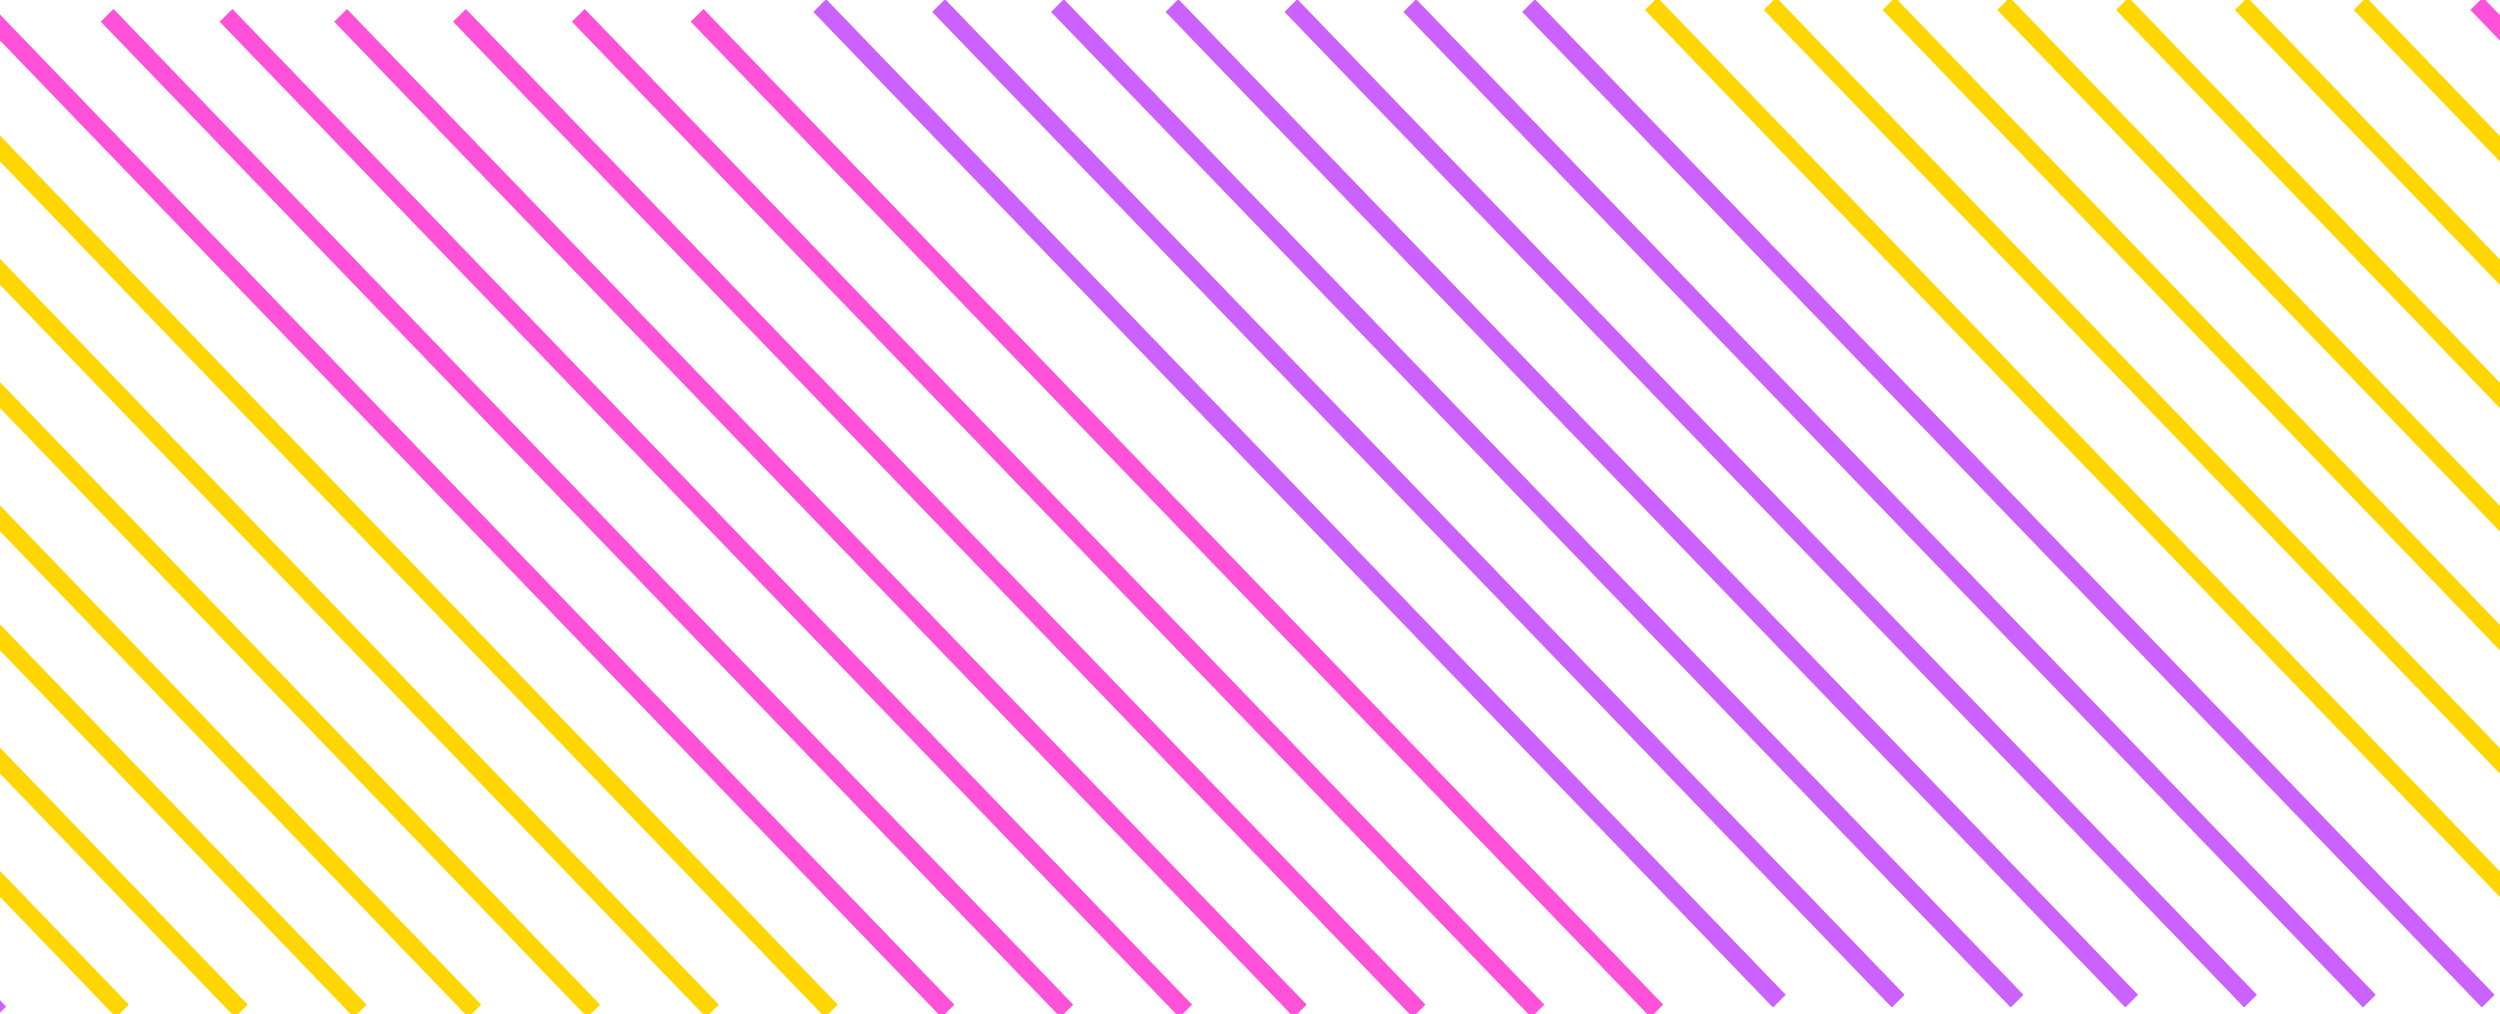 <svg width="424" height="172" viewBox="0 0 424 172" fill="none" xmlns="http://www.w3.org/2000/svg">
  <line y1="-1.5" x2="234.464" y2="-1.5" transform="matrix(-0.694 -0.72 -0.709 0.705 279.912 172.5)" stroke="#FF52D9" stroke-width="3"/>
  <line y1="-1.5" x2="234.464" y2="-1.5" transform="matrix(-0.694 -0.72 -0.709 0.705 259.756 172.5)" stroke="#FF52D9" stroke-width="3"/>
  <line y1="-1.5" x2="234.464" y2="-1.5" transform="matrix(-0.694 -0.72 -0.709 0.705 239.599 172.5)" stroke="#FF52D9" stroke-width="3"/>
  <line y1="-1.5" x2="234.464" y2="-1.5" transform="matrix(-0.694 -0.72 -0.709 0.705 219.443 172.499)" stroke="#FF52D9" stroke-width="3"/>
  <line y1="-1.5" x2="234.464" y2="-1.5" transform="matrix(-0.694 -0.72 -0.709 0.705 200.005 172.5)" stroke="#FF52D9" stroke-width="3"/>
  <line y1="-1.5" x2="234.464" y2="-1.5" transform="matrix(-0.694 -0.72 -0.709 0.705 179.85 172.499)" stroke="#FF52D9" stroke-width="3"/>
  <line y1="-1.5" x2="234.464" y2="-1.5" transform="matrix(-0.694 -0.72 -0.709 0.705 159.693 172.499)" stroke="#FF52D9" stroke-width="3"/>
  <line y1="-1.5" x2="234.464" y2="-1.5" transform="matrix(-0.694 -0.72 -0.709 0.705 139.912 172.5)" stroke="#FFD600" stroke-width="3"/>
  <line y1="-1.5" x2="234.464" y2="-1.5" transform="matrix(-0.694 -0.72 -0.709 0.705 119.756 172.5)" stroke="#FFD600" stroke-width="3"/>
  <line y1="-1.5" x2="234.464" y2="-1.5" transform="matrix(-0.694 -0.72 -0.709 0.705 99.6 172.5)" stroke="#FFD600" stroke-width="3"/>
  <line y1="-1.5" x2="234.464" y2="-1.5" transform="matrix(-0.694 -0.72 -0.709 0.705 79.443 172.5)" stroke="#FFD600" stroke-width="3"/>
  <line y1="-1.5" x2="234.464" y2="-1.5" transform="matrix(-0.694 -0.72 -0.709 0.705 60.006 172.5)" stroke="#FFD600" stroke-width="3"/>
  <line y1="-1.5" x2="234.464" y2="-1.5" transform="matrix(-0.694 -0.72 -0.709 0.705 39.85 172.5)" stroke="#FFD600" stroke-width="3"/>
  <line y1="-1.5" x2="234.464" y2="-1.5" transform="matrix(-0.694 -0.72 -0.709 0.705 19.693 172.5)" stroke="#FFD600" stroke-width="3"/>
  <line y1="-1.5" x2="234.464" y2="-1.5" transform="matrix(-0.694 -0.72 -0.709 0.705 420.92 170.832)" stroke="#CB62FF" stroke-width="3"/>
  <line y1="-1.5" x2="234.464" y2="-1.5" transform="matrix(-0.694 -0.72 -0.709 0.705 400.764 170.832)" stroke="#CB62FF" stroke-width="3"/>
  <line y1="-1.5" x2="234.464" y2="-1.5" transform="matrix(-0.694 -0.72 -0.709 0.705 380.607 170.832)" stroke="#CB62FF" stroke-width="3"/>
  <line y1="-1.5" x2="234.464" y2="-1.5" transform="matrix(-0.694 -0.72 -0.709 0.705 360.447 170.831)" stroke="#CB62FF" stroke-width="3"/>
  <line y1="-1.5" x2="234.464" y2="-1.5" transform="matrix(-0.694 -0.72 -0.709 0.705 341.014 170.832)" stroke="#CB62FF" stroke-width="3"/>
  <line y1="-1.5" x2="234.464" y2="-1.5" transform="matrix(-0.694 -0.72 -0.709 0.705 320.854 170.831)" stroke="#CB62FF" stroke-width="3"/>
  <line y1="-1.5" x2="234.464" y2="-1.5" transform="matrix(-0.694 -0.72 -0.709 0.705 300.697 170.831)" stroke="#CB62FF" stroke-width="3"/>
  <line y1="-1.5" x2="234.464" y2="-1.5" transform="matrix(-0.694 -0.72 -0.709 0.705 279.912 172.5)" stroke="#FF52D9" stroke-width="3"/>
  <line y1="-1.5" x2="234.464" y2="-1.5" transform="matrix(-0.694 -0.72 -0.709 0.705 259.756 172.5)" stroke="#FF52D9" stroke-width="3"/>
  <line y1="-1.5" x2="234.464" y2="-1.5" transform="matrix(-0.694 -0.72 -0.709 0.705 239.599 172.5)" stroke="#FF52D9" stroke-width="3"/>
  <line y1="-1.5" x2="234.464" y2="-1.5" transform="matrix(-0.694 -0.72 -0.709 0.705 219.443 172.499)" stroke="#FF52D9" stroke-width="3"/>
  <line y1="-1.5" x2="234.464" y2="-1.5" transform="matrix(-0.694 -0.72 -0.709 0.705 200.005 172.5)" stroke="#FF52D9" stroke-width="3"/>
  <line y1="-1.5" x2="234.464" y2="-1.5" transform="matrix(-0.694 -0.72 -0.709 0.705 179.85 172.499)" stroke="#FF52D9" stroke-width="3"/>
  <line y1="-1.5" x2="234.464" y2="-1.5" transform="matrix(-0.694 -0.72 -0.709 0.705 159.693 172.499)" stroke="#FF52D9" stroke-width="3"/>
  <line y1="-1.5" x2="234.464" y2="-1.5" transform="matrix(-0.694 -0.72 -0.709 0.705 139.912 172.5)" stroke="#FFD600" stroke-width="3"/>
  <line y1="-1.5" x2="234.464" y2="-1.5" transform="matrix(-0.694 -0.72 -0.709 0.705 119.756 172.5)" stroke="#FFD600" stroke-width="3"/>
  <line y1="-1.5" x2="234.464" y2="-1.5" transform="matrix(-0.694 -0.72 -0.709 0.705 99.6 172.5)" stroke="#FFD600" stroke-width="3"/>
  <line y1="-1.5" x2="234.464" y2="-1.5" transform="matrix(-0.694 -0.72 -0.709 0.705 79.443 172.5)" stroke="#FFD600" stroke-width="3"/>
  <line y1="-1.5" x2="234.464" y2="-1.5" transform="matrix(-0.694 -0.72 -0.709 0.705 60.006 172.5)" stroke="#FFD600" stroke-width="3"/>
  <line y1="-1.5" x2="234.464" y2="-1.5" transform="matrix(-0.694 -0.72 -0.709 0.705 39.85 172.5)" stroke="#FFD600" stroke-width="3"/>
  <line y1="-1.5" x2="234.464" y2="-1.5" transform="matrix(-0.694 -0.72 -0.709 0.705 19.693 172.5)" stroke="#FFD600" stroke-width="3"/>
  <line y1="-1.5" x2="234.464" y2="-1.5" transform="matrix(-0.694 -0.72 -0.709 0.705 420.92 170.832)" stroke="#CB62FF" stroke-width="3"/>
  <line y1="-1.5" x2="234.464" y2="-1.5" transform="matrix(-0.694 -0.72 -0.709 0.705 400.764 170.832)" stroke="#CB62FF" stroke-width="3"/>
  <line y1="-1.5" x2="234.464" y2="-1.5" transform="matrix(-0.694 -0.72 -0.709 0.705 380.607 170.832)" stroke="#CB62FF" stroke-width="3"/>
  <line y1="-1.5" x2="234.464" y2="-1.5" transform="matrix(-0.694 -0.72 -0.709 0.705 360.447 170.831)" stroke="#CB62FF" stroke-width="3"/>
  <line y1="-1.5" x2="234.464" y2="-1.5" transform="matrix(-0.694 -0.72 -0.709 0.705 341.014 170.832)" stroke="#CB62FF" stroke-width="3"/>
  <line y1="-1.5" x2="234.464" y2="-1.5" transform="matrix(-0.694 -0.72 -0.709 0.705 320.854 170.831)" stroke="#CB62FF" stroke-width="3"/>
  <line y1="-1.5" x2="234.464" y2="-1.5" transform="matrix(-0.694 -0.72 -0.709 0.705 300.697 170.831)" stroke="#CB62FF" stroke-width="3"/>
  <line y1="-1.5" x2="234.464" y2="-1.5" transform="matrix(-0.694 -0.72 -0.709 0.705 581.694 170.499)" stroke="#FF52D9" stroke-width="3"/>
  <line y1="-1.5" x2="234.464" y2="-1.5" transform="matrix(-0.694 -0.72 -0.709 0.705 561.912 170.5)" stroke="#FFD600" stroke-width="3"/>
  <line y1="-1.5" x2="234.464" y2="-1.5" transform="matrix(-0.694 -0.72 -0.709 0.705 541.756 170.5)" stroke="#FFD600" stroke-width="3"/>
  <line y1="-1.5" x2="234.464" y2="-1.5" transform="matrix(-0.694 -0.72 -0.709 0.705 521.6 170.5)" stroke="#FFD600" stroke-width="3"/>
  <line y1="-1.5" x2="234.464" y2="-1.5" transform="matrix(-0.694 -0.72 -0.709 0.705 501.444 170.5)" stroke="#FFD600" stroke-width="3"/>
  <line y1="-1.5" x2="234.464" y2="-1.5" transform="matrix(-0.694 -0.72 -0.709 0.705 482.006 170.5)" stroke="#FFD600" stroke-width="3"/>
  <line y1="-1.5" x2="234.464" y2="-1.5" transform="matrix(-0.694 -0.72 -0.709 0.705 461.85 170.5)" stroke="#FFD600" stroke-width="3"/>
  <line y1="-1.5" x2="234.464" y2="-1.5" transform="matrix(-0.694 -0.72 -0.709 0.705 441.694 170.5)" stroke="#FFD600" stroke-width="3"/>
  <line y1="-1.5" x2="234.464" y2="-1.5" transform="matrix(-0.694 -0.72 -0.709 0.705 -1.08 172.832)" stroke="#CB62FF" stroke-width="3"/>
</svg>
